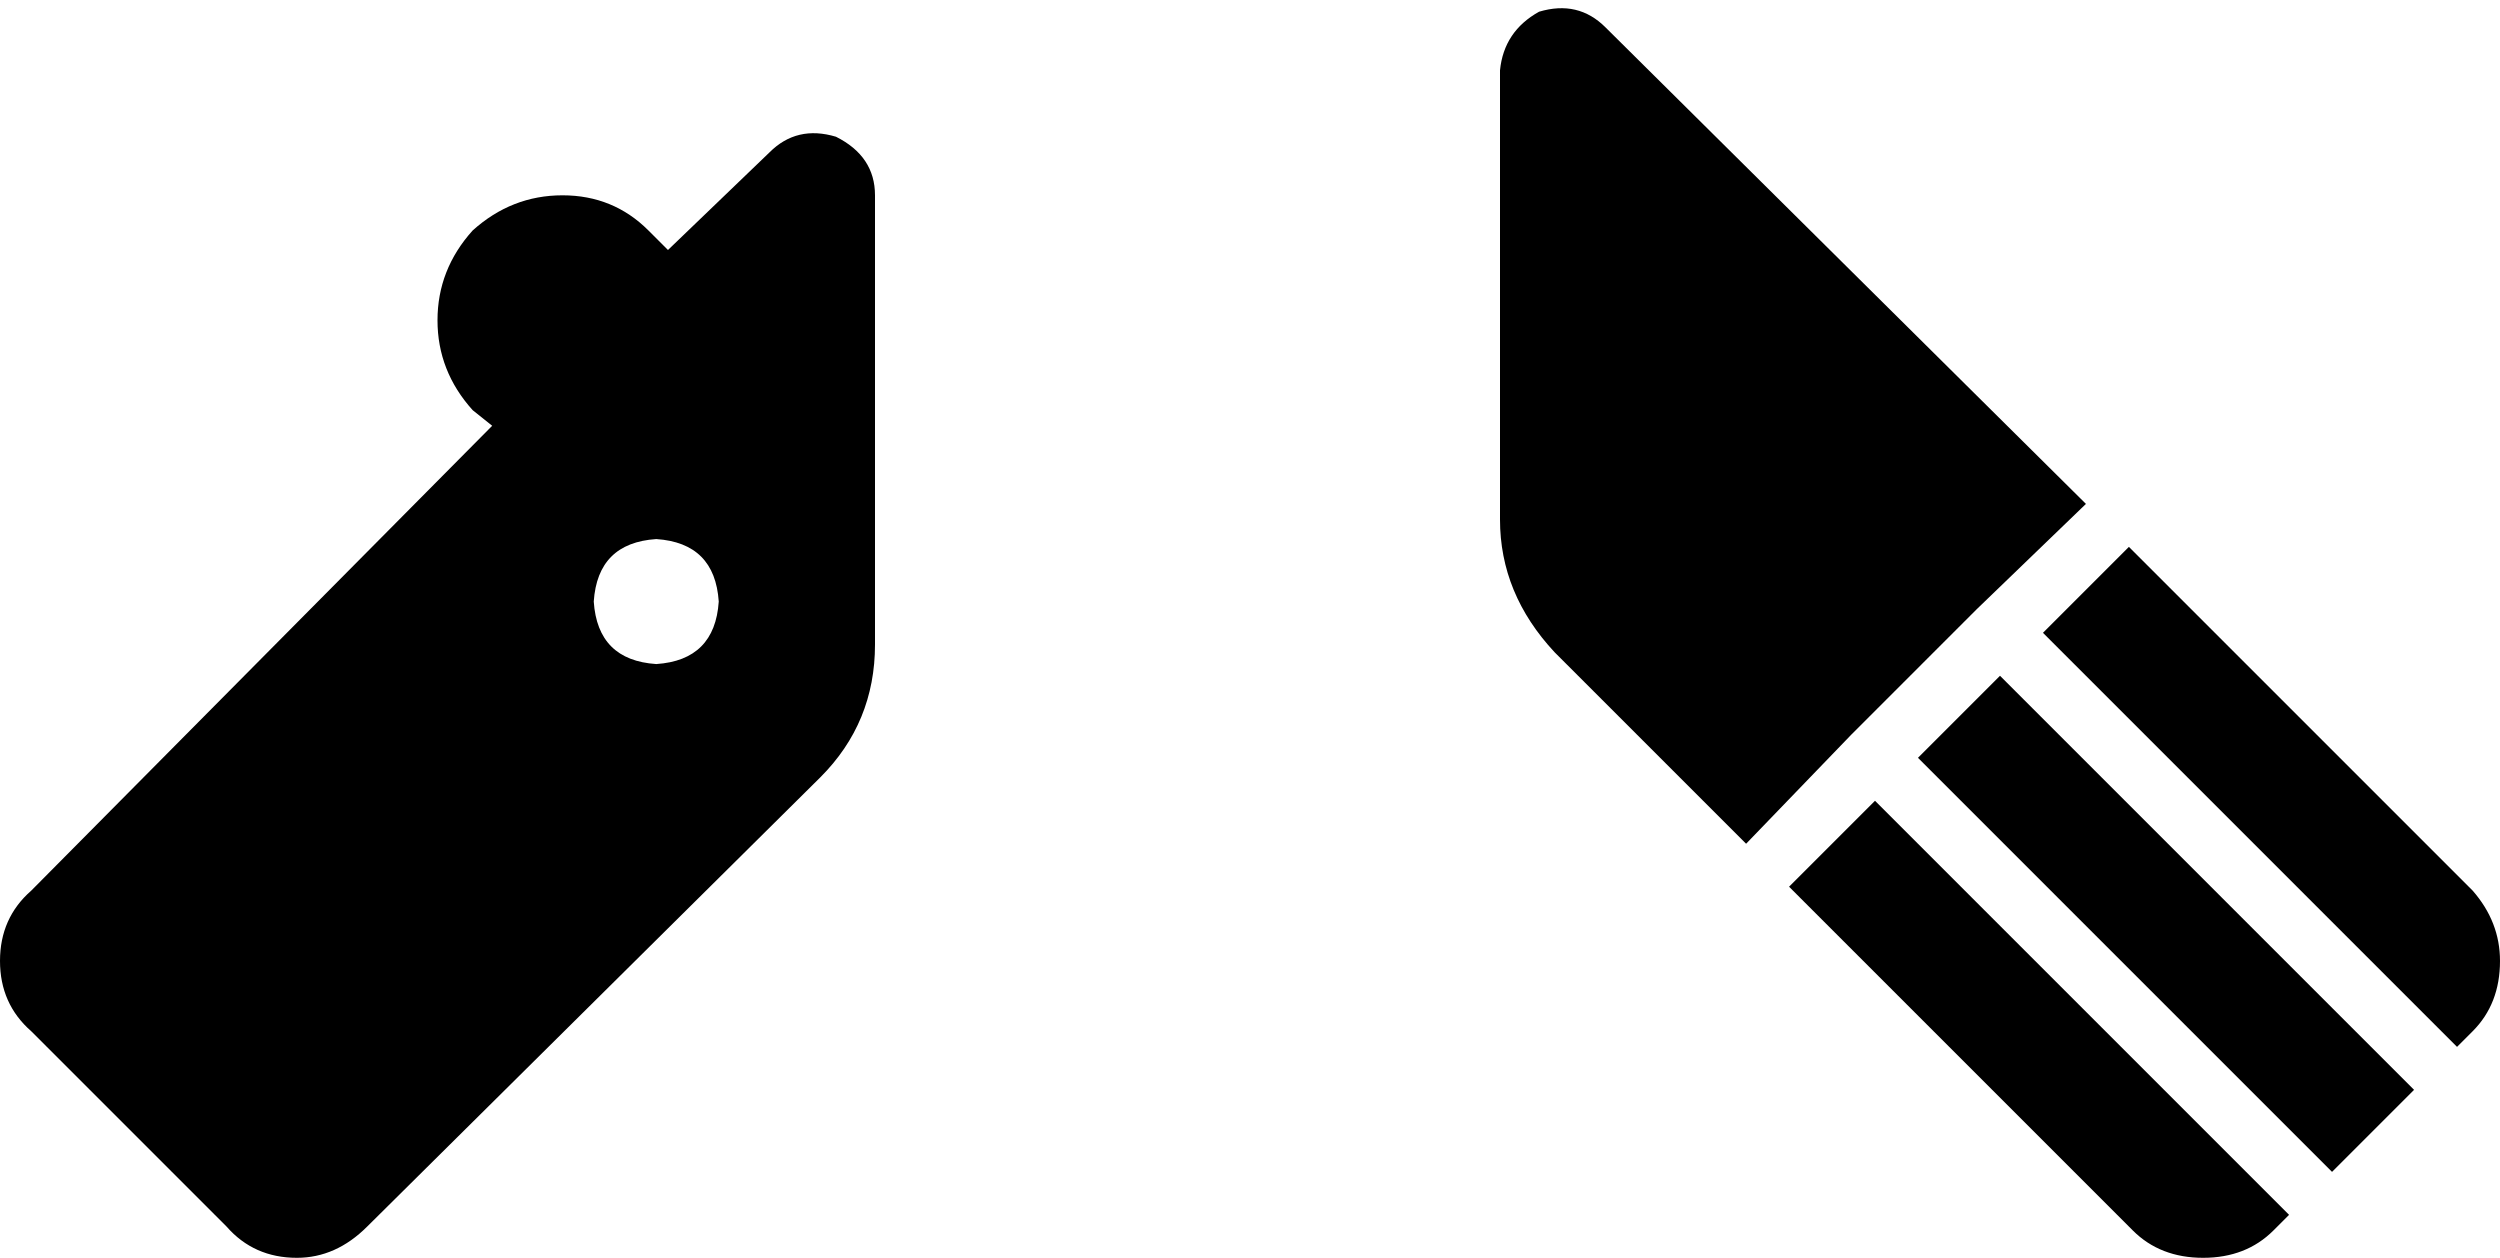 <svg xmlns="http://www.w3.org/2000/svg" viewBox="0 0 640 322">
    <path d="M 384 133 Q 384 152 398 167 L 447 216 L 474 188 L 506 156 L 534 129 L 411 7 Q 404 0 394 3 Q 385 8 384 18 L 384 133 L 384 133 Z M 546 315 Q 553 322 564 322 Q 575 322 582 315 L 586 311 L 480 205 L 458 227 L 546 315 L 546 315 Z M 618 279 L 512 173 L 491 194 L 597 300 L 618 279 L 618 279 Z M 633 264 Q 640 257 640 246 Q 640 236 633 228 L 545 140 L 523 162 L 629 268 L 633 264 L 633 264 Z M 224 50 Q 224 40 214 35 Q 204 32 197 39 L 171 64 L 166 59 Q 157 50 144 50 Q 131 50 121 59 Q 112 69 112 82 Q 112 95 121 105 L 126 109 L 8 228 Q 0 235 0 246 Q 0 257 8 264 L 58 314 Q 65 322 76 322 Q 86 322 94 314 L 210 199 Q 224 185 224 165 L 224 50 L 224 50 Z M 152 154 Q 153 139 168 138 Q 183 139 184 154 Q 183 169 168 170 Q 153 169 152 154 L 152 154 Z"/>
</svg>
